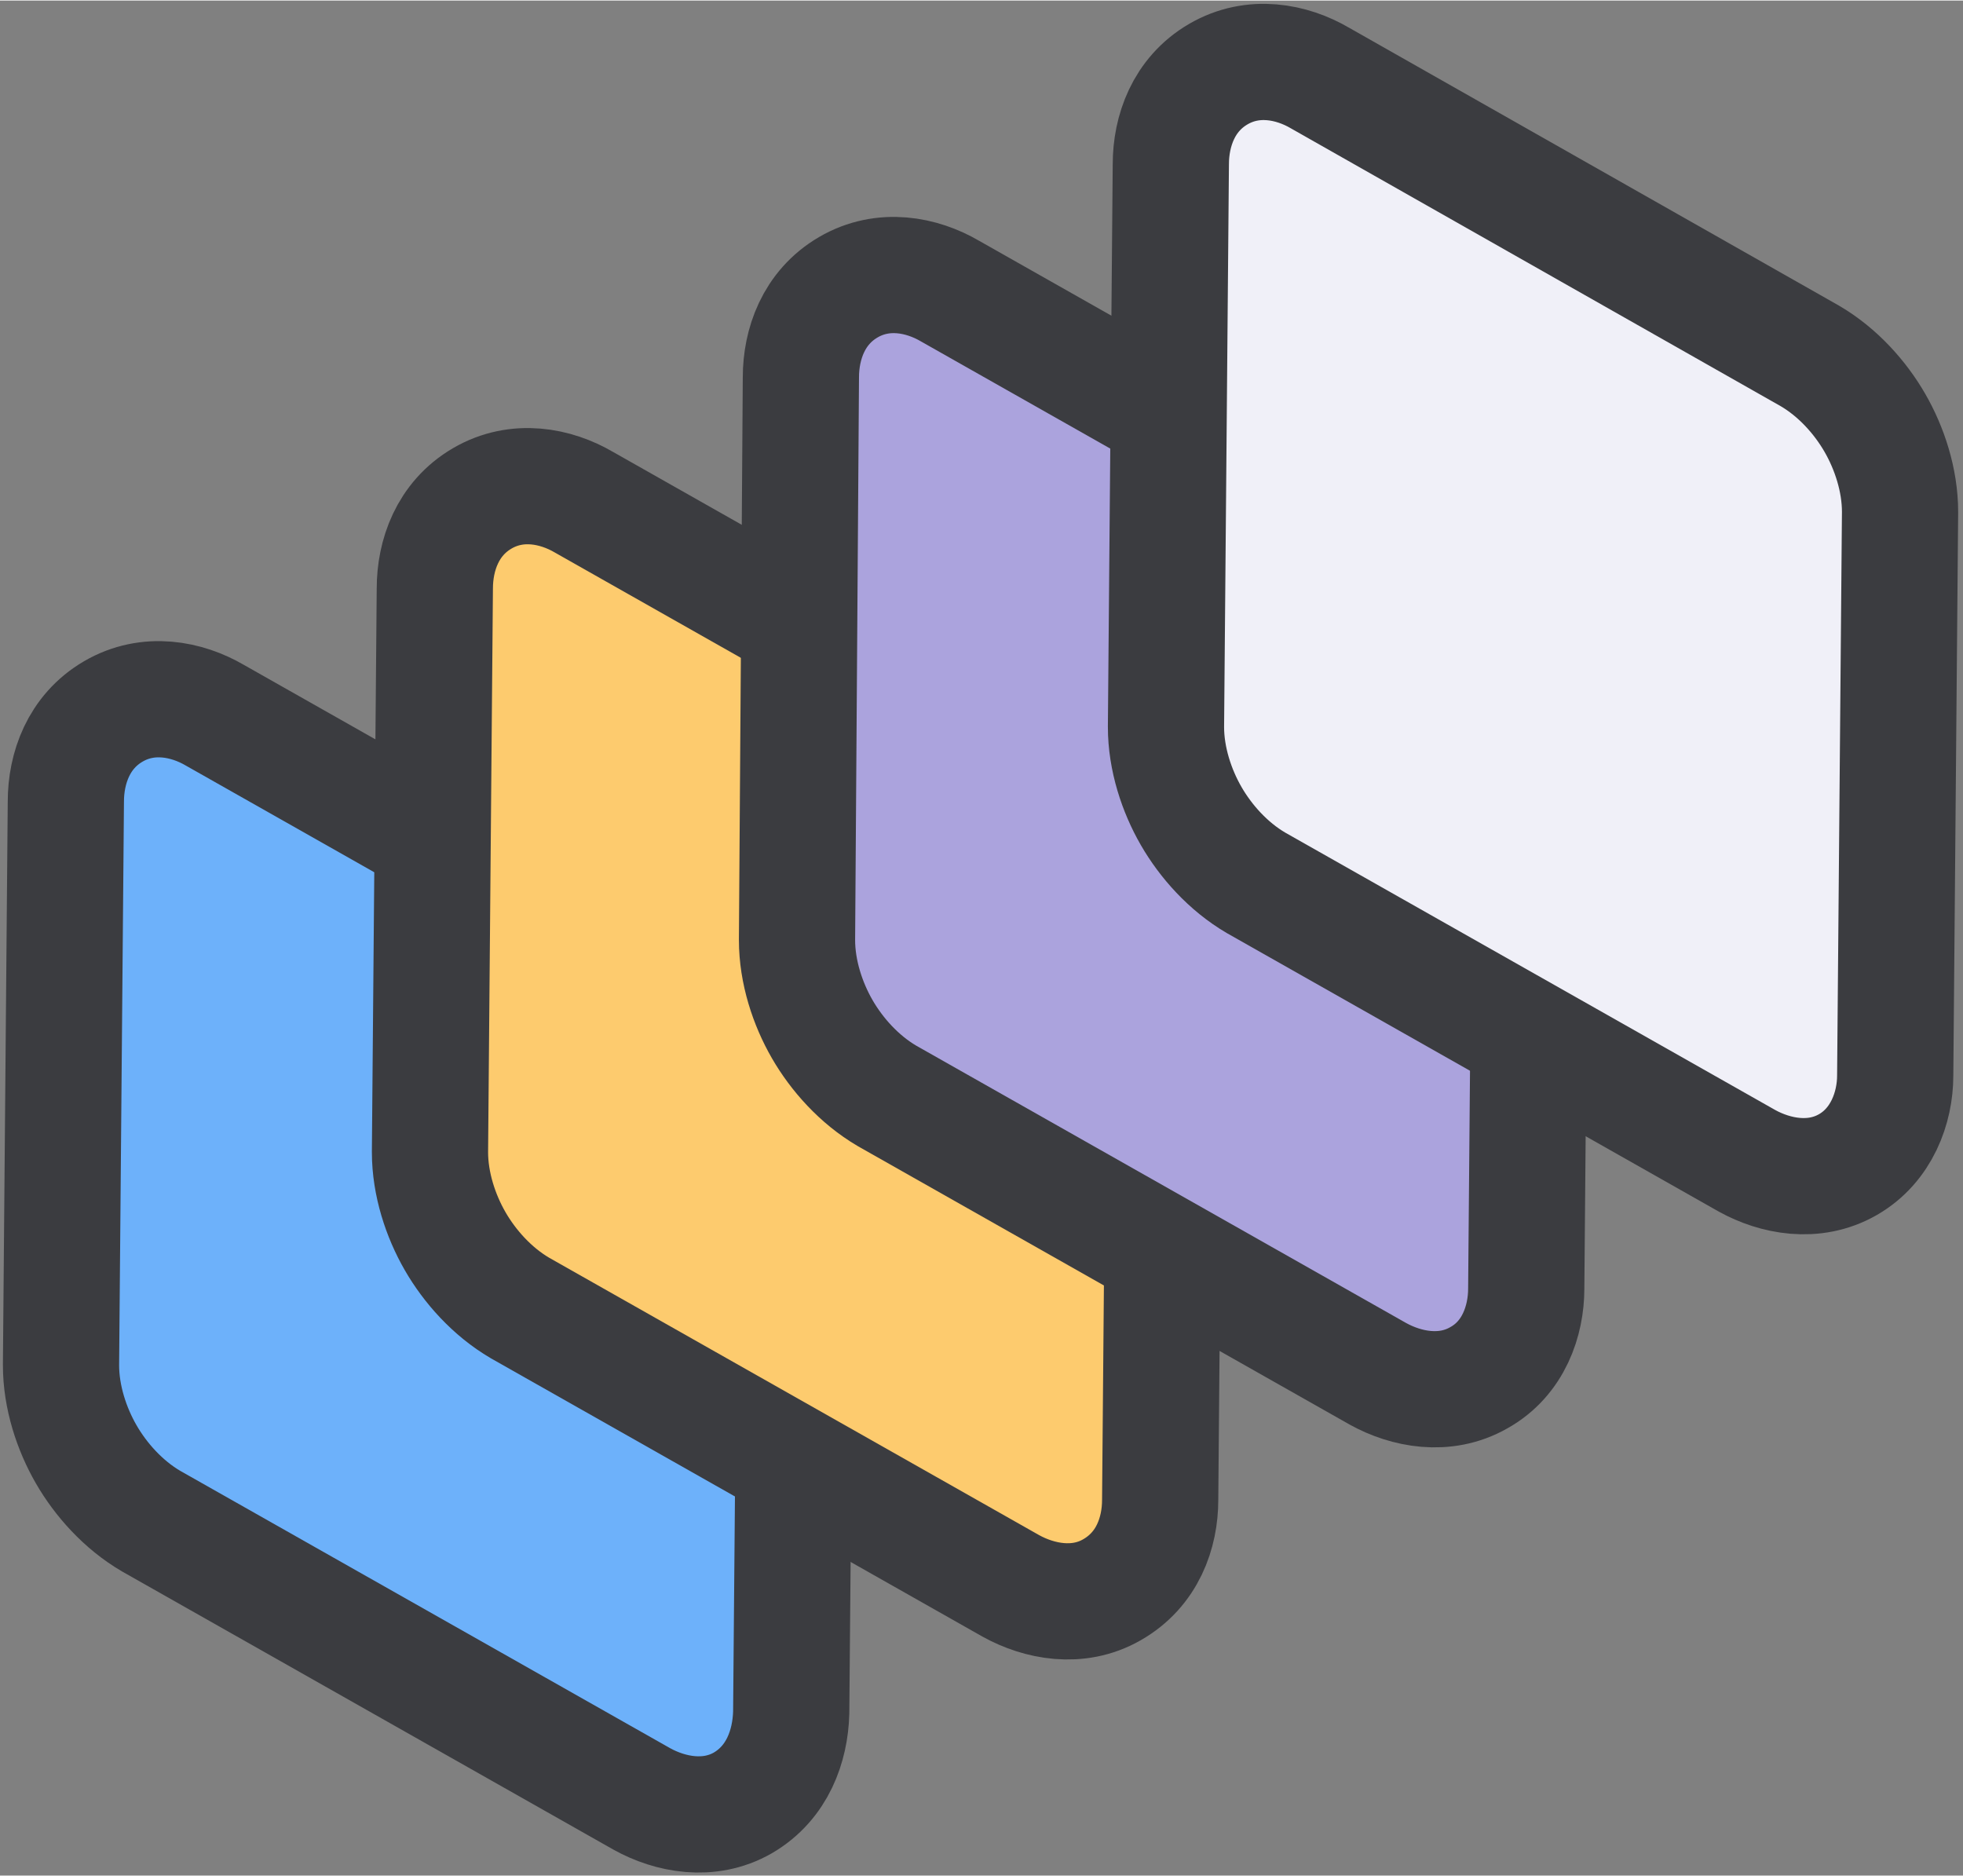 <?xml version="1.0" encoding="utf-8"?>
<!-- Generator: Adobe Illustrator 27.2.0, SVG Export Plug-In . SVG Version: 6.00 Build 0)  -->
<svg version="1.1" id="Layer_1" xmlns="http://www.w3.org/2000/svg" xmlns:xlink="http://www.w3.org/1999/xlink" x="0px" y="0px"
	 viewBox="0 0 202.7 193.6" width="203" height="194"  style="enable-background:new 0 0 202.7 193.6;" xml:space="preserve">
<rect x="0" y="0" width="202.7" height="193.6" fill="#808080" stroke="none"/>
<style type="text/css">
	.st0{clip-path:url(#SVGID_00000000223780719249139930000001532940319311357086_);}
	.st1{fill:#6DB1FA;stroke:#3B3C40;stroke-width:12;}
	.st2{fill:#FDCB6E;stroke:#3B3C40;stroke-width:12;}
	.st3{fill:#ABA3DD;stroke:#3B3C40;stroke-width:12;}
	.st4{fill:#F0F0F8;stroke:#3B3C40;stroke-width:12;}
</style>
<g>
	<defs>
		
			<rect id="SVGID_1_" x="-34.8" y="-37.5" transform="matrix(0.866 -0.5 0.5 0.866 -34.835 63.642)" width="272.3" height="268.6"/>
	</defs>
	<clipPath id="SVGID_00000077290253504320014620000003797183382017775277_">
		<use xlink:href="#SVGID_1_"  style="overflow:visible;"/>
	</clipPath>
	<g style="clip-path:url(#SVGID_00000077290253504320014620000003797183382017775277_);">
		<path class="st1" d="M81.7,176.8L81.7,176.8l0.5-58.2v0v0c0-3.3-1.1-6.6-2.6-9.2c-1.5-2.6-3.8-5.2-6.7-6.9l0,0l0,0L22.2,73.8
			c-2.9-1.7-6.9-2.5-10.5-0.4c-3.6,2.1-4.9,5.9-4.9,9.3c0,0,0,0,0,0l-0.5,58.2l0,0l0,0c0,3.3,1.1,6.6,2.6,9.2
			c1.5,2.6,3.8,5.2,6.7,6.9l0,0l0,0l50.7,28.7l0,0c2.9,1.6,6.9,2.4,10.4,0.4C80.3,184,81.6,180.2,81.7,176.8z"/>
		<path class="st2" d="M119.8,154.8L119.8,154.8l0.5-58.2v0v0c0-3.3-1.1-6.6-2.6-9.2c-1.5-2.6-3.8-5.2-6.7-6.9l0,0l0,0L60.3,51.8
			c-2.9-1.7-6.9-2.5-10.5-0.4c-3.6,2.1-4.9,5.9-4.9,9.3c0,0,0,0,0,0l-0.5,58.2v0v0c0,3.3,1.1,6.6,2.6,9.2c1.5,2.6,3.8,5.2,6.7,6.9
			l0,0l0,0l50.7,28.7l0,0c2.9,1.6,6.9,2.4,10.4,0.4C118.5,162,119.8,158.2,119.8,154.8z"/>
		<path class="st3" d="M157.6,133L157.6,133l0.5-58.2v0v0c0-3.3-1.1-6.6-2.6-9.2c-1.5-2.6-3.8-5.2-6.7-6.9l0,0l0,0L98.1,30
			c-2.9-1.7-6.9-2.5-10.5-0.4c-3.6,2.1-4.9,5.9-4.9,9.3c0,0,0,0,0,0L82.3,97v0v0c0,3.3,1.1,6.6,2.6,9.2c1.5,2.6,3.8,5.2,6.7,6.9l0,0
			l0,0l50.7,28.7l0,0c2.9,1.6,6.9,2.4,10.4,0.4C156.3,140.2,157.6,136.3,157.6,133z"/>
		<path class="st4" d="M195.7,111L195.7,111l0.5-58.2l0,0v0c0-3.3-1.1-6.6-2.6-9.2c-1.5-2.6-3.8-5.2-6.7-6.9l0,0l0,0L136.3,8
			c-2.9-1.7-6.9-2.5-10.5-0.4c-3.6,2.1-4.9,5.9-4.9,9.3c0,0,0,0,0,0L120.4,75v0v0c0,3.3,1.1,6.6,2.6,9.2c1.5,2.6,3.8,5.2,6.7,6.9
			l0,0l0,0l50.7,28.7l0,0c2.9,1.6,6.9,2.4,10.4,0.4S195.7,114.3,195.7,111z"/>
	</g>
</g>
</svg>
